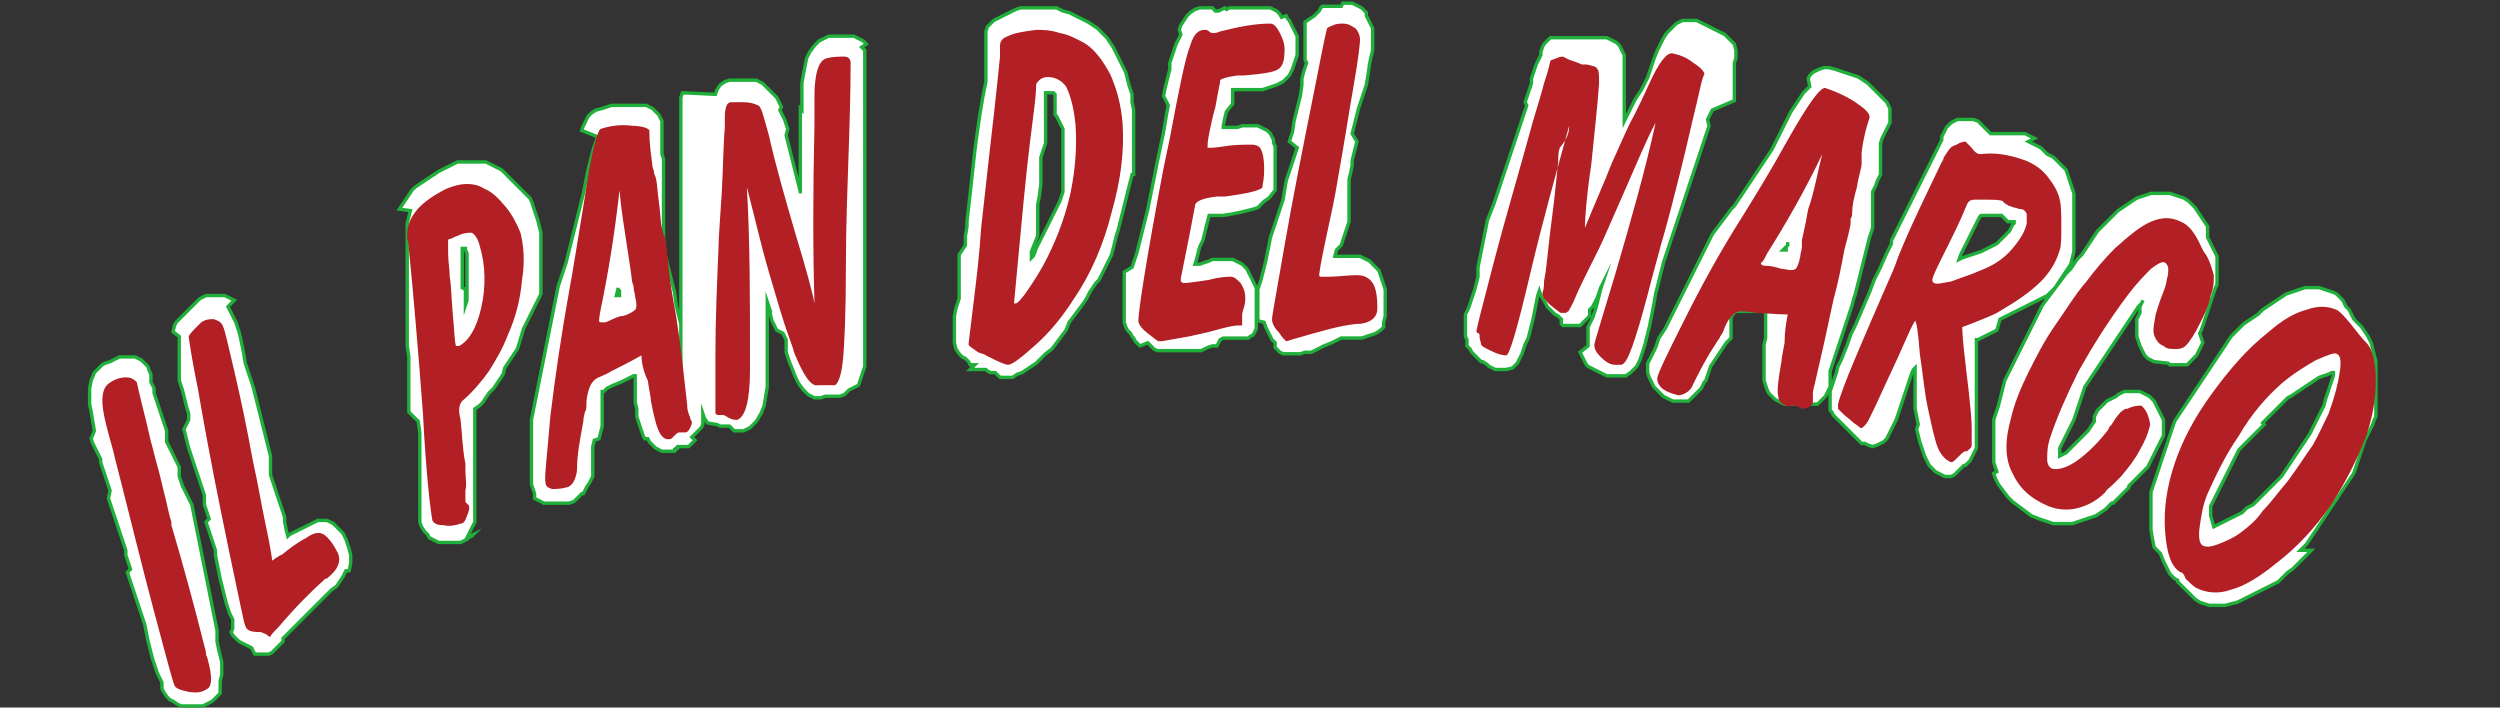 <?xml version="1.0" encoding="utf-8"?>
<!-- Generator: Adobe Illustrator 24.0.0, SVG Export Plug-In . SVG Version: 6.00 Build 0)  -->
<svg version="1.1" id="Livello_1" xmlns="http://www.w3.org/2000/svg" xmlns:xlink="http://www.w3.org/1999/xlink" x="0px" y="0px"
	 viewBox="0 0 159 45" style="enable-background:new 0 0 159 45;" xml:space="preserve">
<rect x="0" y="0" width="159" height="45" fill="#333333" stroke="none"/>
<style type="text/css">
	.st0{fill:#FFFFFF;stroke:#20AF3A;stroke-width:0.216;stroke-miterlimit:22.926;}
	.st1{fill-rule:evenodd;clip-rule:evenodd;fill:#B21F24;}
</style>
<g id="Il_pan_del_marco">
	<g>
		<path class="st0" d="M137,34.8l-0.1-0.5l-0.1-0.6l0-0.3l0-0.3l0-0.3l0-0.3l0-0.3l0-0.3l0-0.3l0-0.3l0.1-0.3l0.1-0.3l0.1-0.3
			l0.1-0.3l0.1-0.3l0.1-0.3l0.1-0.3l0.1-0.3l0.1-0.3l0.1-0.3l0.1-0.3l0.1-0.3l0.1-0.3l0.1-0.3l0.1-0.3l0.2-0.3l0.2-0.3l0.2-0.3
			l0.2-0.3l0.2-0.3l0.2-0.3l0.2-0.3l0.2-0.3l0.2-0.3l0.2-0.3l0.2-0.3l0.2-0.3l0.2-0.3l0.2-0.3l0.2-0.3l0.2-0.3l0.2-0.3l0.2-0.3
			l0.2-0.2l0.2-0.2l0.2-0.2l0.2-0.2l0.3-0.2l0.3-0.2l0.3-0.2l0.3-0.3l0.3-0.2l0.3-0.2l0.3-0.2l0.3-0.2l0.3-0.2l0.3-0.1l0.3-0.1
			l0.3-0.1l0.3-0.1l0.3,0l0.3,0l0.3,0l0.3,0.1l0.3,0.1l0.3,0.1l0.2,0.1l0.1,0.1l0.1,0.1l0.1,0.1l0.1,0.1l0.1,0.2l0.1,0.2l0.2,0.2
			l0.1,0.2l0.1,0.2l0.1,0.2l0.1,0.1l0.1,0.1l0.1,0.1l0.1,0.1l0.1,0.1l0.2,0.3l0.2,0.3l0.2,0.4l0.1,0.4l0.1,0.4l0.1,0.4l0,0.5l0,0.5
			l0,0.3l0,0.3l0,0.3l0,0.3l0,0.3l0,0.3l0,0.3l0,0.2l0,0.2l-0.1,0.2l-0.1,0.3l-0.1,0.2l-0.1,0.2l-0.1,0.2l-0.1,0.2l-0.1,0.2
			l-0.1,0.3l-0.1,0.3l-0.1,0.3l-0.1,0.3l-0.1,0.3l-0.1,0.3l-0.1,0.3l-0.2,0.3l-0.2,0.3l-0.2,0.3l-0.2,0.3l-0.2,0.3l-0.2,0.3
			l-0.2,0.3l-0.2,0.3l-0.2,0.3l-0.2,0.3l-0.2,0.3l-0.2,0.3l-0.2,0.3l-0.2,0.3l-0.2,0.3l-0.2,0.2l-0.2,0.2L147,35l-0.2,0.2l-0.2,0.2
			l-0.2,0.2l-0.2,0.2l-0.2,0.2l-0.2,0.2l-0.3,0.2l-0.2,0.2l-0.2,0.2l-0.2,0.2l-0.2,0.1l-0.2,0.1l-0.2,0.1l-0.2,0.1l-0.2,0.1
			l-0.2,0.1l-0.2,0.1l-0.2,0.1l-0.2,0.1l-0.2,0.1l-0.2,0.1l-0.2,0.1l-0.2,0.1l-0.4,0.1l-0.4,0.1l-0.4,0l-0.3,0l-0.3,0l-0.3-0.1
			l-0.3-0.1l-0.3-0.2l-0.1-0.1l-0.1-0.1l-0.1-0.1l-0.1-0.1l-0.1-0.1l-0.1-0.1l-0.1-0.1l-0.1-0.1l-0.1-0.1l-0.1-0.1l-0.1-0.1l0-0.1
			l0,0l-0.2-0.1l-0.3-0.3l-0.2-0.4l-0.2-0.4l-0.2-0.5L137,34.8z M140.8,33.5L140.8,33.5l0.2-0.1l0.2-0.1l0.2-0.1l0.2-0.1l0.2-0.1
			l0.2-0.1l0.2-0.1l0.2-0.1l0.2-0.1l0.1-0.1l0.1-0.1l0.1-0.1l0.2-0.1l0.2-0.1l0.2-0.2l0.2-0.2l0.2-0.2l0.2-0.2l0.2-0.2l0.2-0.2
			l0.2-0.2l0.2-0.2l0.2-0.2l0.2-0.3l0.2-0.3l0.2-0.3l0.2-0.3l0.2-0.3l0.2-0.3l0.2-0.3l0.2-0.3l0.2-0.3l0.1-0.2l0.1-0.2l0.1-0.2
			l0.1-0.2l0.1-0.2l0.1-0.2l0.1-0.2l0.1-0.2l0.1-0.2l0.1-0.4l0.1-0.3l0.1-0.3l0.1-0.3l0.1-0.3l0.1-0.3l0-0.2l-0.1,0l-0.2,0.1
			l-0.3,0.1l-0.3,0.1l-0.3,0.2l-0.3,0.2l-0.3,0.2l-0.3,0.2l-0.3,0.2l-0.3,0.2l-0.2,0.1l-0.2,0.2l-0.2,0.2l-0.2,0.2l-0.2,0.2
			l-0.2,0.2l-0.2,0.2l-0.2,0.2l-0.2,0.2L144,27l-0.2,0.2l-0.2,0.2l-0.2,0.2l-0.2,0.2l-0.2,0.2l-0.2,0.2l-0.2,0.2l-0.2,0.2l-0.1,0.2
			l-0.1,0.2l-0.1,0.2l-0.1,0.2l-0.1,0.2l-0.1,0.2l-0.1,0.2l-0.1,0.2l-0.1,0.2l-0.1,0.2l-0.1,0.2l-0.1,0.2l-0.1,0.2l-0.1,0.2
			l-0.1,0.2l-0.1,0.2l-0.1,0.2l-0.1,0.2l0,0.2l0,0.2l0,0.2L140.8,33.5z M140.1,21.8L140,22l-0.1,0.2l-0.1,0.2l-0.1,0.2l-0.2,0.2
			l-0.1,0.1l-0.1,0.1l-0.1,0.1l-0.1,0.1l-0.1,0l-0.1,0l-0.1,0l-0.1,0l-0.1,0l-0.1,0l-0.1,0l-0.1,0l-0.1,0l-0.1,0l-0.1,0l-0.1-0.1
			L137,23l-0.2-0.1l-0.2-0.1l-0.2-0.2l-0.1-0.2l-0.1-0.2l-0.1-0.2l-0.1-0.3l-0.1-0.3l0-0.3l0-0.2l0-0.2l0-0.2l0-0.2l0.1-0.2l0.1-0.2
			l0-0.1l0-0.1l0-0.2l0.1-0.2l0.1-0.2l0,0l-0.1,0.2l-0.2,0.2l-0.2,0.3l-0.2,0.3l-0.2,0.3l-0.2,0.3l-0.2,0.3l-0.2,0.3l-0.2,0.3
			l-0.2,0.3l-0.2,0.3l-0.2,0.3l-0.2,0.3l-0.2,0.3l-0.2,0.3l-0.2,0.3l-0.2,0.3l-0.2,0.3l-0.2,0.3l-0.1,0.3l-0.1,0.3l-0.1,0.3
			l-0.1,0.3l-0.1,0.3l-0.1,0.3l-0.1,0.3l-0.1,0.2l-0.1,0.2l-0.1,0.2l-0.1,0.2l-0.1,0.2l-0.1,0.2l-0.1,0.2l-0.1,0.2l-0.1,0.2l0,0.2
			l0,0.2l0,0.1l0,0l0.2-0.1l0.2-0.1l0.2-0.2l0.2-0.2l0.2-0.2l0.2-0.2l0.2-0.2l0.2-0.2l0.2-0.2l0.2-0.3l0.2-0.3l0,0l0,0l0,0l0-0.1
			l0-0.1l0-0.1l0,0l0.1-0.2l0.1-0.2l0.2-0.2l0.2-0.2l0.2-0.2l0.2-0.1l0.2-0.1l0.2-0.1l0.1-0.1l0.2-0.1l0.2-0.1l0.2,0l0.2,0l0.2,0
			l0.2,0l0.2,0l0.2,0.1l0.2,0.1l0.2,0.1l0.1,0.1l0.1,0.1l0.1,0.1l0.1,0.2l0.1,0.2l0.1,0.2l0.1,0.2l0.1,0.2l0.1,0.2l0,0.2l0,0.2
			l0,0.2l0,0.2l0,0.2l-0.1,0.2l-0.1,0.2l-0.1,0.2l-0.1,0.2l-0.1,0.2l-0.1,0.2l-0.1,0.2l-0.1,0.2l-0.1,0.2l-0.1,0.2l-0.2,0.2
			l-0.2,0.2l-0.2,0.2l-0.2,0.2l-0.2,0.2l-0.2,0.2l0,0.1l-0.1,0.1l-0.1,0.1l-0.1,0.1l-0.1,0.1l-0.1,0.1l-0.1,0.1l-0.1,0.1l-0.1,0.1
			l-0.1,0.1l-0.1,0.1l-0.1,0l0,0l0,0l0,0l-0.2,0.2l-0.2,0.2l-0.3,0.2l-0.3,0.2l-0.3,0.1l-0.3,0.1l-0.3,0.1l-0.3,0.1l-0.3,0.1l-0.3,0
			l-0.3,0l-0.3,0l-0.3,0l-0.3-0.1l-0.3-0.1l-0.3-0.1l-0.5-0.2l-0.4-0.3l-0.4-0.3l-0.4-0.3l-0.3-0.3l-0.3-0.4l-0.3-0.4l-0.2-0.4
			l-0.1-0.3L127,30l-0.1-0.3l-0.1-0.3l0-0.3l0-0.3l0-0.3l0-0.3l0-0.3l0-0.3l0-0.3l0-0.3l0-0.3l0.1-0.3l0.1-0.3l0.1-0.3l0.1-0.4
			l0.1-0.4l0.1-0.4l0.1-0.4l0.2-0.4l0.2-0.4l0.2-0.4l0.2-0.4l0.2-0.4l0.2-0.4l0.2-0.4l0.2-0.4l0.2-0.4l0.2-0.4l0.2-0.4l0.2-0.4
			l0.3-0.4l0.3-0.4l0.3-0.4l0.3-0.4l0.3-0.4l0.3-0.3l0.2-0.3l0.2-0.3l0.3-0.3l0.2-0.3l0.2-0.3l0.2-0.3l0.2-0.3l0.2-0.3l0.2-0.2
			l0.2-0.2l0.3-0.3l0.3-0.3l0.3-0.3l0.3-0.2l0.3-0.2l0.3-0.2l0.3-0.2l0.3-0.1l0.3-0.1l0.3-0.1l0.3,0l0.3,0l0.3,0l0.3,0l0.3,0.1
			l0.3,0.1l0.3,0.1l0.3,0.2l0.2,0.2l0.2,0.2l0.2,0.3l0.2,0.3l0.2,0.3l0.2,0.3l0,0.1l0,0.1l0,0.1l0,0.1l0,0.1l0,0.1l0,0.1l0,0
			l0.1,0.2l0.1,0.2l0.1,0.2l0.1,0.2l0.1,0.2l0.1,0.2l0,0.2l0,0.2l0,0.2l0,0.2l0,0.2l0,0.2l0,0.2l0,0.2l0,0.2l-0.1,0.2l-0.1,0.3
			l-0.1,0.3l-0.1,0.3l-0.1,0.3l-0.1,0.3l-0.1,0.3l-0.1,0.3l-0.1,0.3l-0.1,0.3l-0.1,0.2L140.1,21.8z M130.6,10l0.2,0.2l0.2,0.2
			l0.2,0.2l0.2,0.2l0.1,0.3l0.1,0.3l0.1,0.3l0.1,0.3l0.1,0.3l0,0.2l0,0.2l0,0.2l0,0.2l0,0.2l0,0.3l0,0.3l0,0.3v0.3l0,0.3l0,0.2
			l0,0.2l0,0.2l0,0.2l0,0.2l0,0.2l-0.1,0.4l-0.1,0.4l-0.2,0.3l-0.2,0.3l-0.2,0.3l-0.2,0.3l-0.2,0.3l-0.3,0.3l-0.1,0.1l-0.1,0.1
			l-0.2,0.1l-0.2,0.1l-0.2,0.1l-0.2,0.1l-0.2,0.1l-0.2,0.1l-0.2,0.1l-0.2,0.1l-0.2,0.1l-0.2,0.1l-0.2,0.1l-0.2,0.1l-0.2,0.1
			l-0.2,0.1l-0.2,0.1L127,21l-0.2,0.1l-0.2,0.1l-0.2,0.1l-0.2,0.1l-0.2,0.1l-0.2,0.1l-0.1,0l0,0.2l0,0.3l0,0.3l0,0.3l0,0.3l0,0.3
			l0,0.3l0,0.3l0,0.3l0,0.3l0,0.4l0,0.3l0,0.3l0,0.3l0,0.3l0,0.3l0,0.3l0,0.2l0,0.2l0,0.2l0,0.2l0,0.2l0,0.2l0,0.2l0,0.2l0,0.2
			l-0.1,0.2l-0.1,0.2l-0.1,0.2l-0.1,0.2l-0.1,0.1l-0.1,0.1l-0.1,0.1l-0.1,0l0,0l0,0l0,0l0,0l0,0l0,0l0,0l0,0l0,0l0,0l-0.1,0.1
			l-0.1,0.1l-0.1,0.1l-0.1,0.1l-0.1,0.1l-0.1,0.1l-0.2,0.1l-0.2,0l-0.2,0l-0.2-0.1l-0.2-0.1l-0.2-0.1l-0.2-0.2l-0.2-0.2l-0.1-0.2
			l-0.1-0.2l-0.1-0.2l-0.1-0.3l-0.1-0.3l-0.1-0.3l-0.1-0.4l-0.1-0.4L122,27l-0.1-0.5l-0.1-0.5l0-0.2l0-0.2l0-0.2l0-0.2l0-0.2l0-0.2
			l0-0.2l0-0.2l0-0.2l0-0.2l0-0.2l0-0.2l0-0.2l-0.1,0.1l-0.1,0.2l-0.1,0.3l-0.1,0.3l-0.1,0.3l-0.1,0.3l-0.1,0.3l-0.1,0.3l-0.1,0.3
			l-0.1,0.3l-0.1,0.3l-0.1,0.3l-0.1,0.2l-0.1,0.2l-0.1,0.2l-0.1,0.2l-0.1,0.2l-0.1,0.2l-0.1,0.1l-0.1,0.1l-0.2,0.1l-0.2,0.1
			l-0.3,0.1l-0.3-0.1l-0.2-0.1l-0.1,0l0,0l0,0l-0.1,0l-0.1-0.1l-0.1-0.1l-0.1-0.1l-0.1-0.1l-0.1-0.1l-0.1-0.1l-0.1-0.1l-0.1-0.1
			l-0.1-0.1l-0.1-0.1l-0.1-0.1l0,0l-0.1-0.1l-0.1-0.1l-0.1-0.1l-0.1-0.1l-0.1-0.1l-0.1-0.1l-0.1-0.1l-0.1-0.2l-0.1-0.1l0-0.2l0-0.2
			l0-0.2l0-0.2l0-0.2l0-0.2l0.1-0.3l0.1-0.3l0.1-0.3l0.1-0.3l0.1-0.4l0.2-0.4l0.2-0.5l0.2-0.5l0.2-0.6l0.3-0.6l0.3-0.7l0.3-0.7
			l0.3-0.7l0.3-0.8l0.4-0.8l0.4-0.9l0.3-0.6l0,0l0,0l0,0l0,0l0-0.1l0-0.1l0.2-0.4l0.2-0.4l0.2-0.4l0.2-0.4l0.2-0.4l0.2-0.4l0.2-0.4
			l0.2-0.4l0.2-0.4l0.2-0.4l0.2-0.4l0.2-0.4l0.2-0.4l0.2-0.4l0.2-0.4l0.2-0.4l0-0.1l0,0l0,0l0,0l0,0l0,0l0,0l0-0.1l0.1-0.2l0.1-0.2
			l0.1-0.2l0.1-0.1l0.1-0.1l0.1-0.1l0.2-0.1l0.2-0.1l0.1,0l0,0l0,0l0,0l0,0l0,0l0,0l0.1,0l0.1,0l0.1,0l0,0l0,0l0.1,0l0.1,0l0.1,0
			h0.3l0.3,0.1l0.1,0.1l0.1,0.1l0.1,0.1l0.1,0.1l0.1,0.1l0.1,0.1l0.1,0.1l0.1,0.1l0,0l0.2,0l0.2,0l0.2,0l0.2,0l0.2,0l0.2,0l0.2,0
			l0.2,0l0.2,0l0.2,0l0.2,0l0.2,0.1l0.2,0.1l0.2,0.1L129,9l0.2,0.1l0.2,0.1l0.2,0.1l0.2,0.1l0.2,0.2l0.2,0.2L130.6,10z M127.4,13.8
			L127.4,13.8L127.4,13.8l-0.1-0.1l0,0l0,0l0,0l0,0l0,0l-0.1,0l-0.1,0l-0.1,0l-0.1,0l-0.1,0l-0.2,0l-0.2,0l-0.1,0l-0.1,0l-0.1,0
			l-0.1,0l0,0l0,0l0,0l0,0l0,0l0,0l0,0l0,0l-0.1,0.1l-0.2,0.4l-0.2,0.4l-0.2,0.4l-0.2,0.4l-0.2,0.4l-0.2,0.4l-0.1,0.3l0,0l0.2-0.1
			l0.3-0.1l0.3-0.1l0.3-0.1l0.3-0.1l0.2-0.1l0.2-0.1l0.2-0.1l0.2-0.1l0.2-0.1l0.2-0.2l0.2-0.2l0.2-0.2l0.2-0.2l0.1-0.2l0.1-0.2
			l0.1-0.1l0-0.1l-0.1,0l-0.1,0l-0.1,0l-0.1,0l0,0l0,0l0,0l0,0l0,0l0,0L127.4,13.8L127.4,13.8L127.4,13.8z M113.7,15.6L113.7,15.6
			l0-0.2L113.7,15.6l-0.3,0.3l0.1,0l0.1,0l0,0l0-0.1l0-0.1L113.7,15.6L113.7,15.6z M104.8,23.1l0.1-0.2l0.1-0.2l0.1-0.2l0.1-0.2
			l0.1-0.2l0.1-0.3l0.1-0.3l0.2-0.3l0.2-0.3l0.2-0.4l0.2-0.4l0.2-0.4l0.2-0.4l0.2-0.4l0.2-0.4l0.2-0.4l0.2-0.4l0.2-0.4l0.2-0.4
			l0.2-0.4l0.2-0.4l0.2-0.4l0.2-0.4l0.2-0.4l0.3-0.4l0.3-0.4l0.3-0.4l0.3-0.4l0.2-0.2l0.2-0.3l0.2-0.3l0.2-0.3l0.2-0.3l0.2-0.3
			l0.2-0.3l0.4-0.6l0.2-0.3l0.2-0.3l0.2-0.3l0.2-0.3l0.2-0.4l0.2-0.4l0.2-0.4l0.2-0.4l0.2-0.4l0.2-0.4l0.2-0.3l0.2-0.3l0.2-0.3
			l0.2-0.3l0.2-0.2l0.2-0.2L115,5l0.1-0.2l0.2-0.2l0.2-0.1l0.2-0.1l0.3-0.1l0.3,0l0.4,0.1l0.3,0.1l0.3,0.1l0.3,0.1l0.3,0.1l0.3,0.1
			l0.3,0.2l0.3,0.2l0.2,0.2l0.2,0.2l0.2,0.2l0.2,0.2l0.2,0.2l0.2,0.2l0.2,0.4l0,0.5l0,0.2l0,0.1l0,0.1l0,0l0,0l0,0l0,0l0,0l-0.1,0.2
			l-0.1,0.2l-0.1,0.2l-0.1,0.2l-0.1,0.2l-0.1,0.3l0,0.3l0,0.3l0,0.1l0,0l0,0l0,0l0,0l0,0.1l0,0l0,0l0,0.1l0,0.1l0,0l0,0l0,0l0,0.1
			l0,0l0,0.1l0,0.2l0,0.2l0,0.2l0,0.2l-0.1,0.2l-0.1,0.2l-0.1,0.3l-0.1,0.2l-0.1,0.2l0,0.2l0,0.2l0,0.2l0,0.2l0,0.2l0,0.1l0,0l0,0
			l0,0l0,0l0,0.1l0,0.1l0,0l0,0.1l0,0l0,0l0,0l0,0l0,0l0,0.1l0,0.1l0,0.1l0,0.1l0,0.1l0,0.2l0,0.2l-0.1,0.3l-0.1,0.3l-0.1,0.4
			l-0.1,0.4l-0.1,0.4l-0.2,0.8l-0.2,0.8l-0.1,0.4l-0.1,0.4l-0.1,0.3l-0.1,0.4l-0.1,0.3l-0.1,0.3l-0.1,0.3l-0.1,0.3l-0.1,0.3
			l-0.1,0.3l-0.1,0.3l-0.1,0.3l-0.1,0.3l-0.1,0.3l-0.1,0.3l-0.1,0.3l-0.1,0.3l-0.1,0.3l0,0.1l0,0.1l0,0.2l0,0.1l0,0l0,0v0l0,0v0l0,0
			l0,0l0,0.1l0,0v0.1l0,0.1l0,0.1l0,0.1l-0.1,0.2l-0.1,0.2l-0.1,0.2l-0.1,0.1l-0.1,0.1l-0.1,0.1l-0.1,0.1l-0.1,0.1l-0.1,0l-0.1,0
			l-0.1,0l-0.1,0l-0.1,0l-0.1,0h-0.1l-0.1,0l-0.1,0l-0.1,0l-0.1,0l-0.1,0l-0.1,0l-0.1,0l0,0l0,0l-0.1,0l-0.1,0l-0.1,0l-0.1,0l-0.1,0
			l-0.1,0l-0.1,0l-0.2-0.1l-0.2-0.1l-0.2-0.1l-0.2-0.2l-0.2-0.2l-0.1-0.2l-0.1-0.3l-0.1-0.3l0-0.3l0-0.3l0-0.3l0-0.3l0-0.3l0-0.4
			l0-0.4l0.1-0.4l0-0.1l0-0.1l0-0.1l0-0.2l0-0.2l0-0.2l0-0.2l0-0.2l0-0.2l0-0.2l-0.1,0l-0.3,0l-0.2,0l-0.2,0l-0.2,0l-0.2,0l-0.2,0
			l-0.2,0l-0.1,0l-0.1,0l-0.1,0l0,0l0,0l-0.1,0.1l-0.1,0.1l-0.1,0.2l0,0.1l0,0.1l0,0.1l0,0.1l0,0.1l0,0.1l0,0.1l0,0.1l0,0.1l0,0.1
			l0,0.1l0,0.1l0,0.1l-0.1,0.1l-0.1,0.1l-0.1,0.1l-0.2,0.3l-0.2,0.3l-0.2,0.3l-0.2,0.3l-0.2,0.3l-0.1,0.3l-0.1,0.3l-0.1,0.3
			l-0.1,0.1l-0.1,0.2l-0.1,0.2l-0.1,0.1l-0.1,0.1l-0.1,0.1l-0.1,0.1l-0.1,0.1l-0.1,0.1l-0.1,0.1l-0.1,0.1l-0.2,0l-0.1,0l-0.2,0
			l-0.2,0l-0.1,0l-0.2,0l-0.2-0.1l-0.2-0.1l-0.2-0.1l-0.1-0.1l-0.1-0.1l-0.1-0.1l-0.1-0.1l-0.1-0.1l-0.1-0.1l-0.1-0.2l-0.1-0.2
			l-0.1-0.2l-0.1-0.3l0-0.3l0-0.3l0.1-0.2l0.1-0.2l0.1-0.2L104.8,23.1z M99.3,20.3l-0.1-0.1l-0.1-0.1L98.9,20l-0.1-0.1l-0.1-0.1
			l-0.1-0.1l-0.1-0.1l-0.1-0.1l-0.1-0.2l-0.1-0.2L98,18.8l-0.1-0.3l-0.1,0.3l-0.1,0.5l-0.1,0.5l-0.1,0.5l-0.1,0.4l-0.1,0.4l-0.1,0.4
			L97,21.9l-0.1,0.3l-0.1,0.3l-0.1,0.2l-0.1,0.2l-0.1,0.2l-0.3,0.3l-0.4,0.1l-0.3,0l-0.1,0l-0.1,0l-0.1,0l-0.1,0l-0.2-0.1l-0.2-0.1
			l-0.1-0.1L94.3,23L94.2,23l-0.1-0.1l-0.1-0.1l-0.1-0.1l-0.1-0.1l-0.2-0.2l-0.1-0.2L93.3,22l0-0.1l0-0.1l0-0.1l0-0.1l0,0l0,0
			l-0.1-0.2l0-0.2l0-0.2l0-0.2l0-0.2l0-0.1l0-0.1l0-0.2l0-0.2l0.1-0.2l0.1-0.2l0.1-0.3l0.1-0.3l0.1-0.3l0.1-0.3l0.1-0.4l0.1-0.4
			L94,17l0.1-0.5l0.1-0.5l0.1-0.5l0.1-0.5l0.1-0.5l0.1-0.5l0.2-0.5l0.2-0.5l0.2-0.6l0.2-0.6l0.2-0.6l0.2-0.6l0.2-0.6l0.2-0.6
			l0.2-0.6l0.2-0.6l0.2-0.6l0.2-0.6l0.1-0.3L97,6.5l0.1-0.3l0.1-0.3l0.1-0.3l0.1-0.3L97.4,5l0.1-0.3l0.1-0.3l0.1-0.3l0.1-0.2
			l0.1-0.2l0.1-0.2l0-0.1l0-0.1L98.1,3l0.1-0.2l0.1-0.1l0.1-0.1l0.1-0.1l0.1-0.1l0.1,0l0.1,0l0.1,0l0.1,0l0.1,0l0.1,0l0.1,0l0.1,0
			l0.1,0l0.1,0h0.2l0.1,0l0,0l0,0l0.1,0l0.1,0l0.1,0l0.1,0l0.1,0l0.1,0l0.1,0l0.1,0l0.1,0l0.1,0l0.1,0l0.1,0l0.1,0l0.3,0l0.2,0
			l0.2,0l0.1,0l0.2,0l0.2,0.1l0.2,0.1l0.2,0.1l0.2,0.2l0.1,0.2l0.1,0.2l0.1,0.2l0,0.2l0,0.2l0,0.2l0,0.2l0,0.2l0,0.3l0,0.3l0,0.3
			l0,0.3l0,0.3l0,0.3l0,0.3l0,0.3l0,0.3l0,0.3l0,0.2l0.1-0.2l0.2-0.4l0.2-0.4l0.2-0.4l0.2-0.3l0.2-0.3l0.1-0.2l0.1-0.2l0.1-0.2
			l0.1-0.2l0.1-0.3l0.1-0.3l0.1-0.3l0.1-0.3l0.2-0.5l0.2-0.4l0.2-0.4l0.2-0.3l0.3-0.3l0.3-0.3l0.4-0.2l0.4,0l0.3,0l0.2,0l0.2,0.1
			l0.2,0.1l0.2,0.1l0.2,0.1l0.2,0.1l0.2,0.1l0.2,0.1l0.2,0.1l0.2,0.1l0.2,0.2l0.2,0.2l0.2,0.2l0.1,0.4l0,0.5l-0.1,0.3l0,0.1l0,0.1
			l0,0.1l0,0.1l0,0.1l0,0.1l0,0.1l0,0.1l0,0.2l0,0.2l0,0.2l0,0.2l0,0.2l0,0.2l0,0.2l0,0.2L108.9,7l-0.1,0.2l-0.1,0.2l-0.1,0.2
			L108.7,8l-0.1,0.3l-0.1,0.3l-0.1,0.3l-0.1,0.3l-0.1,0.3l-0.1,0.3l-0.1,0.3l-0.1,0.3l-0.1,0.3l-0.1,0.3l-0.1,0.3l-0.1,0.3l-0.1,0.3
			l-0.1,0.3l-0.1,0.3l-0.1,0.3l-0.1,0.3l-0.1,0.3l-0.1,0.3l-0.1,0.3l-0.1,0.3l-0.1,0.3l-0.1,0.3l-0.1,0.3l-0.1,0.3l-0.1,0.3
			l-0.1,0.3l-0.1,0.3l-0.1,0.3l-0.1,0.4l-0.1,0.4l-0.1,0.4l-0.1,0.4l-0.1,0.4l-0.1,0.6l-0.1,0.5l-0.1,0.5l-0.1,0.5l-0.1,0.4
			l-0.1,0.4l-0.1,0.4l-0.1,0.3l-0.1,0.3l-0.1,0.3l-0.1,0.2l-0.1,0.2l-0.2,0.2l-0.2,0.2l-0.3,0.2l-0.3,0l-0.2,0l-0.3,0l-0.2,0l-0.2,0
			l-0.2-0.1l-0.2-0.1l-0.2-0.1l-0.2-0.1l-0.2-0.1l-0.2-0.1l-0.1-0.1l-0.1-0.2l-0.1-0.2l-0.1-0.2l-0.1-0.2L101,22l0-0.3l0-0.4l0-0.2
			l0-0.1l0-0.1l0-0.1l0.1-0.2l0.1-0.2l0.1-0.2l0.1-0.3l0.1-0.3l0.1-0.4l0.1-0.4l0.1-0.4l0.1-0.3l-0.1,0.2l-0.1,0.3l-0.1,0.3
			l-0.1,0.2l-0.1,0.2l-0.1,0.2l-0.1,0.1l-0.1,0.1l0,0.1l0,0.1l0,0.1l0,0.1l-0.1,0.1l-0.1,0.1l-0.1,0.1l-0.1,0.1l-0.1,0.1l-0.1,0.1
			l-0.1,0l-0.1,0l-0.1,0l-0.1,0l-0.1,0l-0.1,0l-0.1,0h-0.1l-0.1,0l-0.1,0l-0.1,0l-0.1-0.1L99.3,20.3z M85.4,0.2l0.2,0l0.2,0l0.2,0
			l0.2,0.1l0.2,0.1l0.2,0.1l0.1,0.1l0.1,0.1l0.1,0.1L86.9,1L87,1.2l0.1,0.2l0.1,0.2l0.1,0.2l0,0.2l0,0.2l0,0.2l0,0.2l0,0.3l0,0.3
			l-0.1,0.4l-0.1,0.5L87,4.8l-0.1,0.6l-0.1,0.3l-0.1,0.3l-0.1,0.3l-0.1,0.3l-0.1,0.3l-0.1,0.4l-0.1,0.4l-0.1,0.4l-0.1,0.4L86.3,9
			l-0.1,0.4l-0.1,0.4l-0.1,0.4L86,10.5L85.9,11l-0.1,0.4l0,0.2l0,0.2l0,0.2l0,0.2l0,0.2l0,0.2l0,0.3l0,0.3l0,0.3l0,0.3l0,0.3
			l-0.1,0.3l-0.1,0.3l-0.1,0.3l-0.1,0.3l-0.1,0.3L85,15.9l-0.1,0.4l0.2,0l0.2,0l0.2,0l0.2,0l0.2,0l0.2,0l0.2,0l0.2,0l0.2,0.1
			l0.2,0.1l0.2,0.1l0.2,0.2l0.2,0.2l0.2,0.2l0.1,0.3l0.1,0.3l0.1,0.3l0.1,0.3l0,0.3l0,0.3l0,0.3l0,0.4l0,0.4l-0.1,0.4L88,20.8
			L87.8,21l-0.3,0.2l-0.3,0.1l-0.3,0.1l-0.3,0.1l-0.1,0l0,0l0,0l0,0l0,0l0,0l0,0l-0.2,0l-0.2,0l-0.2,0l-0.2,0l-0.2,0l-0.2,0
			l-0.2,0.1l-0.2,0.1l-0.2,0.1L84.2,22l-0.2,0.1l-0.2,0.1l-0.2,0.1l-0.2,0.1L83,22.4l-0.3,0.1l-0.1,0l-0.1,0l-0.1,0l-0.1,0l-0.1,0
			l-0.1,0l-0.1,0l-0.2,0l-0.2,0l-0.2-0.1l-0.1-0.1l-0.1-0.1l-0.1-0.1l0-0.1l0-0.1l0-0.1l0,0l0,0l0,0l0,0l0,0l0,0l0,0l0,0l0,0
			l-0.2-0.2l-0.1-0.2l-0.1-0.2l-0.1-0.2l-0.1-0.2l-0.1-0.3L80,20.4l0-0.3l0-0.2l0-0.1l0-0.2l0-0.2l0-0.2l0-0.2l0-0.3l0-0.3l0.1-0.3
			l0.1-0.3l0.1-0.4l0.1-0.4l0.1-0.4l0.1-0.5l0.1-0.5l0.1-0.5l0.1-0.3l0.1-0.3l0.1-0.3l0.1-0.3l0.1-0.3l0.1-0.3l0.1-0.3l0.1-0.3
			l0.2-1.2l0.1-0.3l0.1-0.3l0.1-0.3l0.1-0.3l0.1-0.3l0.1-0.3l0.1-0.3L82,9l0.1-0.3l0.1-0.3l0.1-0.7l0.1-0.4l0.1-0.4l0.1-0.4l0.1-0.4
			l0.1-0.7L82.8,5l0.1-0.4l0.1-0.3l0.1-0.3L83,3.8L83,3.6l0-0.2l0-0.2l0-0.2l0-0.2l0-0.2l0-0.2l0-0.2l0-0.2l0-0.2l0-0.2l0-0.2
			L83.6,1l0.3-0.3L84,0.5l0.1-0.1l0.1,0l0.1,0l0.1,0l0.1,0l0.1,0l0.1,0l0.1,0l0.1,0l0.1,0l0.1,0l0.1,0l0.1,0L85.4,0.2z M76.3,15.7
			l-0.1,0.4l-0.1,0.4l-0.1,0.3l0.1,0l0.2,0l0.3-0.1l0.3-0.1l0.2-0.1l0.2,0l0.2,0l0.2,0l0.2,0l0.1,0l0.2,0l0.2,0l0.2,0.1l0.2,0.1
			l0.2,0.1l0.1,0.1l0.1,0.1l0.1,0.1l0.1,0.2l0.1,0.2l0.1,0.2l0.1,0.2l0.1,0.2l0.1,0.2l0,0.2l0,0.2l0,0.2l0,0.1l0,0.1l0,0.1l0,0.1
			l0,0.1l0,0.1l0,0.1l0,0.1l0,0.1v0l0,0.1l0,0.1l0,0.1l0,0.1l0,0.1l0,0.1l0,0.1l0,0.1l0,0.1l0,0.2l-0.1,0.2l-0.1,0.2l-0.2,0.1
			l-0.1,0.1l-0.1,0l-0.1,0l-0.1,0l-0.1,0l-0.1,0l-0.1,0l-0.1,0h-0.1l-0.1,0l-0.1,0l-0.1,0l-0.1,0l-0.2,0l-0.2,0l-0.2,0.1L77.4,22
			L77.1,22l-0.3,0.1l-0.2,0.1l-0.2,0.1l-0.2,0l-0.2,0l-0.2,0l-0.2,0l-0.2,0l-0.2,0l-0.2,0l-0.2,0l-0.2,0l-0.2,0l-0.2,0l-0.2,0l0,0
			l0,0l0,0l0,0l0,0l0,0l-0.1,0h-0.1l-0.2,0l-0.2-0.1l-0.1-0.1l-0.1-0.1l-0.1-0.1l-0.1-0.1L72.5,22l-0.1-0.1l-0.2-0.2l-0.1-0.2
			L72,21.4l-0.1-0.2L71.7,21l-0.1-0.2l-0.1-0.3l0-0.3l0-0.2l0-0.1l0-0.1l0-0.1l0-0.1l0-0.2l0-0.2l0-0.2l0-0.2l0-0.2l0-0.2l0-0.2
			l0-0.3l0-0.3l0-0.3L72,17l0.1-0.3l0.1-0.3l0.1-0.3l0.1-0.4l0.1-0.4l0.1-0.4l0.1-0.4l0.1-0.4l0.1-0.4l0.1-0.4l0.1-0.5l0.1-0.5
			l0.1-0.5l0.1-0.5l0.1-0.5l0.1-0.5l0.4-1.9l0.1-0.6l0.1-0.6l0.1-0.5L74,6.1l0.1-0.5l0.1-0.4l0.1-0.4l0.1-0.4L74.4,4l0.1-0.3
			l0.1-0.3l0.1-0.3l0.1-0.3l0.1-0.2l0.1-0.2l0.1-0.2L75,1.9l0.1-0.3l0.2-0.3l0.2-0.3l0.2-0.2l0.3-0.2l0.3-0.1l0.3,0l0.2,0l0.1,0
			l0.1,0l0.1,0l0.1,0.1l0.1,0.1l0,0l0.1,0l0.1,0l0.2-0.1l0.2-0.1L78,0.6l0.2-0.1l0.2,0l0.2,0l0.2,0l0.2,0l0.2,0l0.2,0l0.2,0l0.2,0
			l0.2,0l0.2,0l0.2,0l0.2,0l0.2,0l0.2,0.1l0.2,0.1l0.2,0.2l0.1,0.2L81.8,1l0.1,0.2L82,1.3l0.1,0.2l0.1,0.2l0.1,0.2l0.1,0.2l0.1,0.2
			l0,0.2l0,0.2l0,0.2l0,0.3l0,0.3l-0.1,0.3l-0.1,0.3l-0.1,0.3L82,4.8l-0.2,0.2l-0.2,0.2l-0.2,0.1l-0.2,0.1l-0.3,0.1l-0.3,0.1
			l-0.3,0.1l-0.4,0l-0.4,0l-0.4,0l0,0l0,0l0,0l0,0l0,0l-0.1,0l-0.1,0l-0.1,0l-0.2,0l-0.2,0l0,0.1l0,0.2l0,0.2l0,0.2l0,0.2L78,7.1
			l-0.1,0.4L77.8,8l0,0.1l0.1,0l0.2,0l0.2,0l0.2,0l0.2,0L79,8l0.2,0l0.2,0l0.2,0l0.2,0L80,8l0.2,0.1l0.2,0.1l0.2,0.1l0.2,0.2
			l0.1,0.2l0.1,0.2L81,9.1l0.1,0.2l0,0.2l0,0.2l0,0.2l0,0.2l0,0.3l0,0.1l0,0.1l0,0.1l0,0.2l0,0.2l0,0.2l0,0.2l0,0.2v0l0,0l0,0l0,0
			l0,0l0,0.4l-0.4,0.5l-0.3,0.2L80,13.2l-0.3,0.1l-0.4,0.1l-0.4,0.1l-0.5,0.1l-0.6,0.1l0,0l0,0l0,0l0,0l0,0l0,0l-0.1,0l-0.1,0h0l0,0
			l0,0l0,0l0,0l0,0l0,0l-0.3,0l-0.2,0l-0.2,0l0,0l0,0l-0.1,0.4l-0.1,0.4l-0.1,0.4l-0.1,0.4L76.3,15.7z M61.4,15.6l0-0.3l0-0.3
			l0.1-0.6l0-0.3l0.5-4.5l0.1-0.8l0.1-0.7l0.1-0.7l0.1-0.6l0.1-0.6l0.1-0.5l0.1-0.5l0-0.4l0-0.4l0-0.3l0-0.3l0-0.2l0-0.2l0-0.1
			l0-0.1l0,0l0,0l0-0.1l0-0.1l0-0.1l0,0l0,0l0,0l0,0l0,0l0-0.1l0-0.3L62.7,2l0.1-0.3L63,1.5l0.2-0.2l0.2-0.1l0.2-0.1L63.8,1L64,0.9
			l0.2-0.1l0.2-0.1l0.2-0.1l0.3-0.1l0.3,0l0.3,0l0.3,0l0.2,0l0.2,0l0.2,0l0.2,0l0.2,0l0.2,0l0.2,0l0.2,0.1l0.2,0.1L68,0.8l0.2,0.1
			L68.4,1l0.2,0.1l0.2,0.1l0.2,0.1l0.2,0.1l0.3,0.2l0.3,0.2l0.3,0.3l0.3,0.3l0.2,0.3l0.2,0.3l0.2,0.4l0.2,0.4l0.2,0.4l0.2,0.4
			l0.1,0.4l0.1,0.4L72,6L72,6.5l0.1,0.5l0,0.5l0,0.4l0,0.4l0,0.4l0,0.4l0,0.4l0,0.4l0,0.4l0,0.4l0,0.4L72,11.1l-0.1,0.4l-0.1,0.4
			l-0.1,0.4l-0.1,0.4l-0.1,0.4l-0.1,0.4l-0.1,0.4l-0.1,0.4l-0.1,0.4L71,15l-0.1,0.4l-0.1,0.4l-0.1,0.4l-0.2,0.4l-0.2,0.4l-0.2,0.4
			l-0.2,0.4L69.7,18l-0.2,0.3l-0.2,0.3L69.1,19l-0.2,0.3l-0.3,0.4l-0.3,0.4l-0.3,0.4L67.8,21l-0.3,0.4l-0.3,0.4l-0.3,0.4l-0.4,0.3
			l-0.3,0.3l-0.3,0.3l-0.3,0.2l-0.3,0.2l-0.3,0.2l-0.3,0.1L64.4,24L64.1,24l-0.2,0l-0.2,0l-0.1,0l-0.1-0.1l-0.1-0.1l-0.1-0.1
			L63,23.7l-0.2-0.1l-0.1-0.1l-0.1,0l-0.1,0l-0.1,0l-0.1,0l-0.1,0l-0.1,0l-0.1,0l-0.1,0l0,0l-0.1,0l-0.1,0L62,23.2l-0.1,0l-0.1,0
			l-0.1,0L61.6,23l-0.1-0.1l-0.1-0.1l-0.2-0.1L61,22.5l-0.2-0.3l-0.1-0.4l0-0.3l0-0.1l0-0.2l0-0.3l0-0.4l0-0.4l0.1-0.5L61,19l0-0.3
			l0-0.3l0-0.3l0-0.3l0-0.3l0-0.3l0-0.3l0-0.3l0-0.4L61.4,15.6z M66.5,7.9l0,0.3l0,0.3l0,0.3l0,0.3L66.2,10l0,0.5l0,0.4l0,0.4l0,0.4
			l-0.1,0.8l-0.1,0.5l0,0.4l0,0.4l0,0.4l0,0.4l0,0.4L65.6,16l0,0.4l0.1-0.1l0.1-0.2l0.1-0.3l0.1-0.2l0.1-0.2l0.1-0.2l0.1-0.2
			l0.1-0.2l0.1-0.2l0.1-0.2l0.1-0.2l0.1-0.2l0.1-0.2l0.1-0.2l0.1-0.2l0.1-0.2l0.1-0.2l0.1-0.2l0.1-0.3l0.1-0.3l0-0.3l0-0.2l0-0.2
			l0-0.2l0-0.2l0-0.2l0-0.2l0-0.2l0-0.2l0-0.2l0-0.2l0-0.2l0-0.2l0-0.2l0-0.2l0-0.3l0-0.3l0-0.3l-0.1-0.2l-0.1-0.2l-0.1-0.2
			l-0.1-0.2l-0.1-0.1L67.1,6L67.1,6L67,5.9l-0.1,0l-0.1,0l-0.1,0l-0.1,0l-0.1,0l0,0.1l0,0.2l0,0.2l0,0.3l0,0.3l0,0.3l0,0.3L66.5,7.9
			z M39.3,18.4l-0.1,0.4l0.1,0l0.1,0l0,0l0-0.1l0-0.1l0-0.1L39.3,18.4L39.3,18.4l0-0.1L39.3,18.4z M33.8,29.7l0-0.2l0-0.3l0-0.3
			l0-0.3l0-0.3l0-0.4l0-0.4l0-0.4l0-0.4l0.1-0.5l0.1-0.5l0.1-0.5l0.1-0.5l0.1-0.5l0.1-0.5l0.1-0.5l0.1-0.5l0.1-0.5l0.1-0.5l0.1-0.5
			l0.1-0.5l0.1-0.5l0.1-0.5l0.1-0.5l0.1-0.5l0.1-0.5l0.1-0.3l0.1-0.3l0.1-0.3l0.1-0.3l0.1-0.3l0.1-0.4l0.1-0.4l0.1-0.4l0.1-0.4
			l0.1-0.4l0.1-0.4l0.1-0.4l0.1-0.4l0.1-0.4l0.1-0.4l0.1-0.4l0.1-0.5l0.1-0.5l0.1-0.5l0.1-0.4l0.1-0.4l0.1-0.4l0.1-0.3l0.1-0.3
			l0.1-0.3L37,8.3L37.1,8l0.1-0.2l0.1-0.2l0.1-0.2l0.2-0.2l0.3-0.2l0.4-0.1l0.3-0.1l0.3-0.1l0.3,0l0.3,0l0.3,0l0.3,0l0.3,0l0.3,0
			l0.2,0l0.2,0l0.2,0.1l0.2,0.1L41.6,7l0.3,0.3l0.2,0.4l0,0.2l0,0l0,0.1l0,0l0,0l0,0l0,0l0,0.1l0,0.2l0,0.2l0,0.2l0,0.2l0,0.3l0,0.3
			l0,0.3l0.1,0.3l0,0l0,0l0,0l0,0l0,0.1l0,0.1l0,0.1l0,0.1l0,0.1l0,0l0,0l0,0l0,0l0,0l0,0.1l0,0.2l0,0.2l0,0.2l0,0.2l0,0.2l0,0.2
			l0,0.3l0,0.3l0,0.2l0,0.2l0,0.2l0,0.2l0,0.2l0,0.2l0,0.1l0,0l0,0l0,0.1l0,0.1l0,0.1l0,0.1l0,0.1l0,0l0,0l0,0.1l0,0.1l0,0.1l0,0.1
			l0,0.1l0,0.2l0,0.2l0,0l0.1,1l0.1,0.4l0.1,0.4l0.1,0.4l0.1,0.4l0.1,0.4l0.1,0.4l0.1,0.8l0.1,0.4l0.1,0.4l0.1,0.4l0,0.4l0,0.4
			l0,0.4l0,0.4l0,0.4l0,0.4l0,0.3l0,0.3l0,0.3l0,0.3l0,0.3l0,0.3l0,0.3l0,0.1l0,0.1l0,0.1l0,0.1l0,0.1l0,0l0,0l0,0l0,0l0,0l0,0l0,0
			l0,0l0,0l0,0l0,0l0,0.1l0-0.2l0-0.1l0-0.1l0-0.1l0-0.2l0-0.2l0-0.2l0-0.2l0-0.2l0-0.3l0-0.3l0-0.3l0-0.3l0-0.4l0-0.4l0-0.4l0-0.4
			l0-0.4l0-0.4l0-0.4l0-0.4l0-0.4l0-0.4l0-0.4l0-0.4l0-0.4l0-0.4l0-0.4l0-0.5l0-0.5l0-0.5l0-0.5l0-0.1l0-0.1l0-0.1l0-0.2l0-0.2
			l0-0.2l0-0.2l0-0.2l0-0.2l0-0.2l0-0.2l0-0.3l0-0.3l0-0.3l0-0.3l0-0.3l0-0.3l0-0.3l0-0.3l0-0.3l0-0.3l0-0.3l0-0.3l0-0.3l0-0.3
			l0-0.3l0-0.2l0-0.2l0-0.2l0-0.2l0-0.2l0-0.2l0-0.1l0,0l0-0.1l0-0.1l0-0.1l0-0.1l0-0.1l0-0.3l0-0.3l0.1-0.3L45.5,6l0.1-0.3l0.2-0.3
			l0.3-0.2l0.3-0.1l0.2,0l0.1,0l0.1,0l0.1,0l0.1,0l0.1,0l0.1,0l0.1,0l0.2,0l0.1,0l0.1,0l0.1,0l0.1,0l0.1,0l0.1,0l0.2,0.1l0.2,0.1
			l0.1,0.1l0.1,0.1L49,5.8l0.1,0.1L49.2,6l0.1,0.1l0.1,0.1l0.1,0.2l0.1,0.2l0.1,0.2L49.6,7l0.1,0.2l0.1,0.2l0.1,0.2l0.1,0.3l0.1,0.3
			L50,8.6L50.1,9l0.1,0.4l0.1,0.4l0.1,0.4l0.1,0.4l0.1,0.4l0.1,0.4l0.1,0.4l0.1,0.4l0,0.1l0-0.3l0-0.4l0-0.4l0-0.4l0-0.4l0-0.4
			l0-0.4l0-0.4l0-0.4l0-0.4l0-0.4l0-0.4l0-0.1l0-0.2l0-0.1l0-0.1l0-0.1l0-0.1L51,7l0-0.1l0-0.1l0-0.1l0-0.1l0-0.1l0-0.2l0-0.4l0-0.6
			l0.1-0.6l0.1-0.5l0.1-0.5l0.2-0.4l0.3-0.4l0.3-0.3l0.4-0.2l0.2-0.1l0.2,0l0.2,0l0.2,0l0.2,0h0.2l0.2,0l0.2,0l0.2,0l0.2,0.1
			l0.2,0.1l0.2,0.1l0.2,0.2L54.8,3L55,3.2L55,3.5l0,0.2l0,0.2l0,0.2l0,0.2l0,0.2l0,0.2l0,0.3l0,0.3l0,0.3l0,0.4l0,0.4l0,0.4l0,0.4
			l0,0.5l0,0.5l0,0.5l0,0.5l0,0.5l0,0.5l0,0.5l0,0.5l0,0.5l0,0.5l0,0.5l0,0.5l0,0.5l0,0.5l0,0.5l0,0.5l0,0.5l0,0.4l0,0.4l0,0.6
			l0,0.6l0,0.5l0,0.5l0,0.5l0,0.5l0,0.4l0,0.4l0,0.4l0,0.4l0,0.3l0,0.3l0,0.3l0,0.3l0,0.2l0,0.2l0,0.4l-0.1,0.3l-0.1,0.3l-0.1,0.3
			l-0.1,0.3L54,24.8l-0.3,0.3l-0.3,0.1l-0.1,0l-0.1,0l-0.1,0l-0.1,0H53l-0.1,0l-0.1,0l-0.1,0l-0.1,0l-0.1,0h0l0,0l0,0l0,0l0,0l0,0
			l-0.3,0.1l-0.4,0l-0.4-0.2l-0.3-0.3l-0.3-0.4l-0.2-0.4l-0.2-0.5l-0.2-0.5l-0.2-0.6l0-0.1l0-0.1l0-0.1l0-0.1l0-0.1l0-0.1l0-0.1
			l0-0.1l-0.1-0.2l-0.1-0.2L49.4,21l-0.1-0.2l-0.1-0.2l-0.1-0.2L49,20L49,19.8l-0.1-0.3l-0.1-0.3l0,0l0,0.1l0,0.3l0,0.3l0,0.3l0,0.3
			l0,0.4l0,0.4l0,0.4l0,0.4l0,0.3l0,0.1l0,0.1l0,0.1l0,0.1l0,0.1l0,0.1v0l0,0l0,0.9l0,0.7l-0.1,0.6l-0.1,0.6l-0.2,0.5l-0.3,0.5
			l-0.4,0.4l-0.4,0.2l-0.2,0l-0.1,0l-0.1,0l-0.1,0l-0.1,0l-0.1-0.1l-0.1-0.1l-0.1-0.1l-0.1,0l0,0l0,0l0,0l-0.1,0l-0.1,0l-0.1,0
			l-0.2,0l-0.2-0.1L45,26.9l-0.2-0.3l-0.1-0.3l0,0.1l0,0.2l0,0.2l0,0.2l-0.1,0.2l-0.1,0.1l-0.1,0.1l-0.1,0.1l-0.1,0.1l-0.1,0.1
			l-0.1,0.1L44.2,28l-0.1,0.1L44,28.2l-0.1,0.1l-0.1,0.1l-0.1,0l-0.1,0l-0.1,0l-0.1,0l-0.1,0l-0.1,0h-0.1l0,0l0,0l-0.1,0.1l-0.1,0.1
			l-0.1,0L43,28.6l-0.1,0.1l-0.1,0l-0.1,0l-0.2,0l-0.2,0l-0.2,0l-0.2-0.1l-0.2-0.1l-0.2-0.2l-0.2-0.2l-0.1-0.2L41,27.9l-0.1-0.2
			l-0.1-0.3l-0.1-0.3l-0.1-0.3l-0.1-0.3L40.5,26l-0.1-0.4l0-0.1l0-0.1l0-0.1l0-0.2l0-0.2l0-0.2l0-0.2l0-0.2l0-0.2l0-0.2l-0.1,0
			l-0.2,0.1l-0.2,0.1l-0.2,0.1l-0.2,0.1L39,24.5l-0.2,0.1l-0.2,0.1l-0.1,0.1l-0.1,0.1l-0.1,0l0,0l0,0.1l0,0.1l0,0.2l0,0.2l0,0.1
			l0,0.1l0,0.1l0,0.1l0,0.1l0,0.1l0,0.1l0,0.1l0,0.1l0,0.1l0,0.1l0,0.1l0,0.1l0,0.1l0,0.1l0,0.1l-0.1,0.4l-0.1,0.4L37.8,28l-0.1,0.4
			l0,0.3l0,0.3l0,0.3l0,0.3l0,0.1l0,0.2l0,0.2l0,0.2l-0.1,0.2l-0.1,0.2L37.3,31l-0.1,0.2l-0.1,0.2L37,31.4l-0.1,0.1l-0.1,0.1
			l-0.1,0.1l-0.1,0.1l-0.1,0.1L36.2,32L36,32l-0.2,0l-0.2,0l-0.2,0l-0.2,0l-0.2,0l-0.2,0l-0.2,0l-0.1,0L34.6,32l-0.2-0.1l-0.2-0.1
			l-0.2-0.1L34,31.4l-0.1-0.3l-0.1-0.3l0-0.2l0-0.2l0-0.2l0-0.2l0-0.2L33.8,29.7z M25.4,13.3l0.2-0.3l0.2-0.3l0.2-0.3l0.2-0.3
			l0.2-0.2l0.3-0.2l0.3-0.2l0.3-0.2l0.3-0.2l0.3-0.2l0.4-0.2l0.2-0.1l0.2-0.1l0.2-0.1l0.2-0.1l0.2,0l0.2,0l0.2,0l0.2,0l0.2,0l0.2,0
			l0.2,0l0.2,0l0.2,0l0.2,0.1l0.2,0.1l0.2,0.1l0.2,0.1l0.2,0.1l0.2,0.2l0.2,0.2l0.2,0.2l0.2,0.2l0.2,0.2l0.2,0.2l0.2,0.2l0.2,0.2
			l0.2,0.2l0.1,0.2l0.1,0.3l0.1,0.3l0.1,0.3l0.1,0.3l0.1,0.4l0.1,0.4l0,0.4l0,0.4l0,0.5l0,0.5l0,0.5l0,0.5l0,0.3l0,0.2l0,0.2l0,0.2
			l0,0.2l-0.1,0.2l-0.1,0.2l-0.1,0.2l-0.1,0.2l-0.1,0.2l-0.1,0.2l-0.1,0.2l-0.1,0.2l-0.1,0.2l-0.1,0.2l-0.1,0.2L33,21.9l-0.1,0.3
			l-0.2,0.3l-0.2,0.3l-0.2,0.3l-0.2,0.3L32,23.8l-0.2,0.3l-0.2,0.3l-0.2,0.3L31.1,25l-0.2,0.3l-0.2,0.3l-0.2,0.2L30.2,26l0,0l0,0.1
			l0,0.1l0,0.1l0,0.1l0,0.1l0,0.1l0,0.3l0,0.3l0,0.3l0,0.3l0,0.3l0,0.3l0,0.3l0,0.3l0,0.1l0,0.1l0,0.1l0,0.1l0,0.1l0,0.1l0,0.1l0,0
			l0,0.2l0,0.2l0,0.2l0,0.2l0,0.2l0,0.2l0,0.2l0,0.2l0,0.2l0,0.1l0,0.1l0,0.1l0,0.2l0,0.2l0,0.2l0,0.2l0,0.2l0,0.2l0,0.2l-0.1,0.2
			l-0.1,0.2l-0.1,0.2l-0.1,0.2l-0.1,0.2L30.1,34l-0.1,0.1l-0.2,0.1l-0.1,0.1l-0.2,0.1l-0.2,0.1l-0.2,0l-0.2,0l-0.2,0l-0.2,0l-0.2,0
			l-0.2,0l-0.2,0l-0.2-0.1l-0.2-0.1l-0.2-0.1L27.2,34L27,33.8l-0.2-0.3l-0.1-0.3L26.7,33l0-0.2l0-0.2l0-0.3l0-0.3l0-0.3l0-0.4l0-0.4
			l0-0.5l0-0.5l0-0.5l0-0.6l0-0.6l0-0.7l-0.1-0.7L26,26.2l0-0.4L26,25.1l0-0.4l0-0.4l0-0.4l0-0.4l0-0.4l0-0.4l-0.1-0.7l0-0.3l0-0.3
			l0-0.3l0-0.3l0-0.3l0-0.3l0-0.3l0-0.3l0-0.3l0-0.4l0-0.5l0-0.3l0-0.3l0-0.3l0-0.3l0-0.3l0-0.3l0-0.3l0-0.3l0-0.3l0-0.1l0-0.1
			l0-0.1l0-0.1l0-0.1l0-0.1l0-0.1l0-0.4l0-0.4l0.1-0.4l0.1-0.4L25.4,13.3z M29.6,18.4l0,0.3l0,0.3l0,0.4l0.1-0.3l0-0.2l0-0.2l0-0.2
			l0-0.2l0-0.2l0-0.2l0-0.2l0-0.2l0-0.2l0-0.2l0-0.2l0-0.2l0-0.2l0-0.2l0-0.2l-0.1-0.2l0-0.1l0,0l-0.1,0l-0.1,0l0,0l0,0.1l0,0.2
			l0,0.2l0,0.2l0,0.2l0,0.2l0,0.2l0,0.2l0,0.2l0,0.2l0,0.3l0,0.3L29.6,18.4z M14.5,19.5l0.1,0.2l0.1,0.2l0.1,0.2l0.1,0.2l0.1,0.2
			l0.1,0.3l0.1,0.3l0.1,0.4l0.1,0.5l0.1,0.5l0.1,0.6l0.1,0.3l0.1,0.3l0.1,0.3l0.1,0.3l0.1,0.3l0.1,0.4l0.1,0.4l0.1,0.4l0.1,0.4
			l0.1,0.4l0.1,0.4l0.1,0.4l0.1,0.4l0.1,0.4l0.1,0.4l0.1,0.4l0,0.2l0,0.2l0,0.2l0,0.2l0,0.2l0,0.2l0.1,0.3l0.1,0.3l0.1,0.3l0.1,0.3
			l0.1,0.3l0.1,0.3l0.1,0.3l0.1,0.3l0.1,0.3l0,0.3l0.1,0.5l0.1,0.4l0.1-0.1l0.2-0.1l0.2-0.1l0.2-0.1l0.2-0.1l0.2-0.1l0.2-0.1
			l0.2-0.1l0.2-0.1l0.2-0.1l0.2,0l0.2,0l0.2,0l0.2,0.1l0.2,0.1l0.2,0.2l0.2,0.2l0.2,0.2l0.1,0.2l0.1,0.2l0.1,0.3l0.1,0.3l0.1,0.4
			l0,0.5l-0.1,0.5L22,36.3l-0.2,0.4L21.6,37l-0.2,0.3l-0.3,0.2l0,0l0,0l0,0l0,0l0,0l0,0l0,0l-0.1,0.1l-0.2,0.2l-0.2,0.2l-0.2,0.2
			l-0.2,0.2l-0.2,0.2l-0.2,0.2L19.6,39l-0.2,0.2l-0.2,0.2L19,39.6l-0.2,0.2L18.6,40l-0.2,0.2l-0.2,0.2l-0.2,0.2L18,40.8l-0.1,0.1
			L17.8,41l-0.1,0.1l-0.1,0.1l-0.1,0.1l-0.1,0.1l-0.1,0.1l-0.2,0.1l-0.2,0l-0.2,0l-0.1,0l-0.1,0l-0.1,0l-0.1,0l-0.1,0l0,0l0,0l0,0
			l0,0l0,0l0,0l0,0h0l0,0L16,41.2l-0.2-0.1L15.6,41l-0.2-0.1l-0.2-0.1l-0.2-0.2l-0.2-0.2l-0.1-0.2L14.8,40l0-0.1l0-0.1l0-0.2l0-0.2
			l-0.1-0.2l-0.1-0.2l-0.1-0.3l-0.1-0.3L14.3,38l-0.1-0.4l-0.1-0.4L14,36.8l-0.1-0.5l-0.1-0.5l-0.1-0.5L13.7,35l-0.1-0.3l-0.1-0.3
			l-0.1-0.3l-0.1-0.3l-0.1-0.3l-0.1-0.3L13.3,33l-0.1-0.3l-0.1-0.3l-0.1-0.3L13,31.8L13,31.5l-0.1-0.3l-0.1-0.3l-0.1-0.3l-0.1-0.3
			l-0.1-0.3l-0.1-0.3l-0.1-0.3l-0.1-0.3l-0.1-0.3l-0.1-0.3l-0.1-0.4l-0.1-0.4l-0.1-0.4L12,26.7L12,26.3L11.9,26l-0.1-0.4l-0.1-0.4
			l-0.1-0.4l-0.1-0.3l-0.1-0.3l0-0.3l0-0.3l0-0.2l0-0.2l0-0.2l0-0.2l0-0.2l0-0.2l0-0.2l0-0.2l0-0.2l0-0.2l0-0.2L11,21.1l0.1-0.4
			l0.1-0.2l0.1-0.1l0.1-0.1l0.1-0.1l0.1-0.1l0.1-0.1l0.1-0.1l0.1-0.1l0.1-0.1l0.1-0.1l0.1-0.1l0.1-0.1l0.1-0.1l0.1-0.1l0.1-0.1
			l0.1-0.1l0.2-0.1l0.2-0.1l0.2,0l0.2,0l0.2,0l0.2,0l0.2,0l0.2,0l0.2,0.1l0.2,0.1l0.2,0.1L14.5,19.5z M8.3,36.2l-0.1-0.3l-0.1-0.3
			L8,35.3L8,35l-0.1-0.3l-0.1-0.3l-0.1-0.3l-0.1-0.3l-0.1-0.3l-0.1-0.3l-0.1-0.3l-0.1-0.3l-0.1-0.3l-0.1-0.3l-0.1-0.3L7,31.2
			l-0.1-0.3l-0.1-0.3l-0.1-0.3l-0.1-0.3l-0.1-0.3l-0.1-0.3l0-0.2l-0.1-0.2l-0.1-0.2l-0.1-0.2l-0.1-0.2l-0.1-0.2l-0.1-0.3L6,27.4
			l-0.1-0.6l-0.1-0.6l-0.1-0.5l0-0.5l0-0.5l0.1-0.5l0.2-0.5l0.3-0.3l0.2-0.2l0.2-0.1L7,23l0.2-0.1l0.2-0.1l0.2-0.1l0.2,0l0.2,0
			l0.2,0l0.2,0l0.2,0l0.2,0.1l0.2,0.1l0.2,0.2l0.2,0.2l0.1,0.3l0.1,0.2l0,0.1l0,0.1l0,0.1l0,0.2l0.1,0.2l0.1,0.2L9.8,25l0.1,0.3
			l0.1,0.3l0.1,0.3l0.1,0.3l0.1,0.3l0.1,0.3l0.1,0.3l0.1,0.3l0,0.1l0,0.1l0,0.1l0,0.2l0,0.2l0.1,0.2l0.1,0.2l0.1,0.2l0.1,0.2
			l0.1,0.2l0.1,0.2l0.1,0.2l0.1,0.2l0,0.2l0,0.2l0,0.2l0.1,0.3l0.1,0.3l0.1,0.2l0.1,0.2l0.1,0.2l0.1,0.2l0.1,0.2l0.1,0.2l0,0l0,0
			l0,0l0,0l0,0l0,0l0.1,0.5l0.1,0.5l0.1,0.5l0.1,0.5l0.1,0.5l0.1,0.5l0.1,0.5l0.1,0.5l0.1,0.5l0.1,0.5l0.1,0.5l0.1,0.5l0.1,0.5
			l0.1,0.5l0.1,0.5l0.1,0.5l0,0.1l0,0.1l0,0.1l0,0.1l0,0l0,0l0,0l0,0.1l0,0.1l0,0.1l0.1,0.5l0.1,0.4l0.1,0.4l0,0.4l0,0.4l-0.1,0.4
			L14,44.1l-0.3,0.3l-0.2,0.2l-0.2,0.1l-0.2,0.1l-0.2,0.1l-0.2,0l-0.2,0l-0.2,0l-0.2,0l-0.2,0l-0.2,0l-0.2,0l-0.2-0.1L11,44.6
			l-0.2-0.1l-0.2-0.2L10.4,44l-0.1-0.2l0-0.1l0-0.1l0-0.2l-0.1-0.2L10.1,43L10,42.8l-0.1-0.3l-0.1-0.3l-0.1-0.3l-0.1-0.4l-0.1-0.4
			l-0.1-0.4l-0.1-0.5l-0.1-0.5L9,39.1l-0.1-0.3l-0.1-0.3l-0.1-0.3l-0.1-0.3l-0.1-0.3l-0.1-0.3l-0.2-0.6l-0.1-0.3L8.3,36.2z"/>
		<path class="st1" d="M127.9,26.6c0.2-0.9,0.6-1.9,1.1-2.9c0.5-1,1-2,1.7-3c0.7-1,1.3-2,2-2.8c0.6-0.8,1.2-1.5,1.8-2.1
			c0.9-0.8,1.6-1.4,2.3-1.7c0.7-0.3,1.3-0.3,1.9,0c0.5,0.2,0.9,0.7,1.3,1.6c0.1,0.2,0.2,0.4,0.3,0.5c0.3,0.5,0.4,1,0.5,1.3
			c0,0.4,0,0.8-0.2,1.3c-0.1,0.6-0.4,1.2-0.7,1.8c-0.3,0.6-0.6,1.1-0.9,1.4c-0.1,0.1-0.3,0.2-0.6,0.2c-0.3,0-0.6,0-0.8-0.2
			c-0.3-0.1-0.5-0.4-0.6-0.7c-0.1-0.3,0-0.7,0.1-1.3c0.1-0.3,0.2-0.7,0.4-1.2c0.2-0.5,0.3-0.8,0.3-1c0.1-0.3,0.1-0.5,0.1-0.7
			c0-0.2-0.1-0.3-0.2-0.4c-0.2-0.1-0.5,0.1-0.9,0.4c-0.4,0.4-0.9,0.9-1.5,1.7c-1.2,1.6-2.2,3.2-3.1,4.8c-0.8,1.6-1.4,3-1.8,4.2
			c-0.2,0.6-0.2,1-0.2,1.4c0,0.3,0.1,0.5,0.3,0.6c0.3,0.1,0.9,0,1.6-0.5c0.7-0.5,1.4-1.2,2-2c0-0.1,0.1-0.2,0.2-0.3
			c0.3-0.5,0.6-0.9,0.9-1l0.1,0c0.4-0.2,0.7-0.2,0.9-0.2c0.1,0.1,0.3,0.3,0.4,0.6c0.1,0.3,0.2,0.6,0.1,0.8c-0.1,0.4-0.3,0.9-0.6,1.4
			c-0.3,0.6-0.7,1.1-1.2,1.7c-0.1,0.1-0.3,0.3-0.5,0.5c-0.2,0.2-0.4,0.3-0.5,0.5c-0.5,0.5-1,0.8-1.7,1c-0.7,0.2-1.4,0.1-1.9-0.1
			c-1.2-0.5-1.9-1.2-2.3-2.1C127.5,29.2,127.5,28,127.9,26.6 M116.9,25.7c0.2-0.9,1.4-3.7,3.5-8.5l0.2-0.5c0-0.1,0.1-0.2,0.1-0.3
			c0.8-2,1.8-4,2.8-6.1c0.1-0.1,0.1-0.3,0.2-0.4c0.2-0.3,0.3-0.5,0.5-0.6c0.2-0.1,0.3-0.1,0.4-0.2C124.9,9,125,9,125,9
			c0,0,0.2,0.2,0.4,0.4c0.2,0.3,0.4,0.4,0.5,0.4c0,0,0.1,0,0.1,0c0.8-0.1,1.7,0,2.8,0.4c0.5,0.2,1,0.5,1.4,1c0.4,0.5,0.7,1,0.8,1.5
			c0.1,0.4,0.1,1,0.1,1.7c0,0.7,0,1.2-0.1,1.5c-0.2,0.7-0.6,1.4-1.2,2c-0.7,0.7-1.6,1.3-2.8,2c-0.4,0.2-0.9,0.4-1.4,0.6
			c-0.5,0.2-0.8,0.3-0.8,0.3c0,0,0,0.5,0.1,1.4c0.1,0.9,0.2,1.8,0.3,2.6c0.1,1,0.2,1.8,0.2,2.4c0,0.6,0,1,0,1.1
			c0,0.2-0.2,0.3-0.3,0.4c0,0,0,0-0.1,0c-0.1,0-0.3,0.2-0.5,0.4c-0.2,0.2-0.3,0.3-0.4,0.3c-0.3-0.1-0.6-0.4-0.8-0.8
			c-0.2-0.4-0.4-1.3-0.7-2.7c-0.2-0.9-0.3-2.1-0.5-3.4c-0.1-1.3-0.2-2-0.3-2.1c0,0-0.2,0.3-0.5,1c-0.3,0.7-0.8,1.8-1.6,3.5
			c-0.4,0.9-0.7,1.5-0.9,1.9c-0.2,0.3-0.4,0.5-0.5,0.4c0,0-0.1-0.1-0.4-0.3c-0.2-0.2-0.5-0.4-0.7-0.6c-0.1-0.1-0.2-0.2-0.3-0.3
			C116.9,26,116.9,25.9,116.9,25.7z M127.4,12.8c-0.2-0.1-0.6-0.1-1.2-0.1c-0.2,0-0.3,0-0.4,0c0,0-0.1,0-0.2,0
			c-0.3,0-0.4,0.1-0.5,0.3c-0.4,1-0.9,2-1.4,3c-0.5,1-0.8,1.6-0.8,1.8c0,0,0,0.1,0,0.1c0,0,0.1,0.1,0.1,0.1c0.2,0.1,0.5,0,1.1-0.1
			c0.5-0.2,1.2-0.4,2.1-0.8c0.7-0.3,1.3-0.7,1.8-1.3c0.5-0.6,0.8-1.1,0.9-1.6c0-0.2,0-0.4,0-0.6c-0.1-0.2-0.2-0.3-0.4-0.3
			c-0.1,0-0.3-0.1-0.4-0.1c-0.1,0-0.2-0.1-0.3-0.1c-0.1,0-0.1-0.1-0.2-0.1C127.5,12.9,127.4,12.9,127.4,12.8z M115.9,9.8
			c-1.1,2.3-2.3,4.4-3.5,6.3c-0.2,0.4-0.3,0.6-0.4,0.6c0,0,0,0.1,0,0.1c0,0,0.1,0.1,0.2,0.1c0,0,0,0,0.1,0c0.3,0,0.7,0.1,1,0.2
			l0.1,0c0.4,0.1,0.7,0.1,0.8,0c0.1-0.1,0.2-0.3,0.3-0.8c0-0.2,0.1-0.4,0.1-0.6c0-0.2,0-0.3,0-0.4c0-0.1,0.2-0.8,0.4-2
			C115.4,12.2,115.6,10.9,115.9,9.8z M113.7,20c-0.8,0-1.5-0.1-2-0.1c-0.6-0.1-0.9-0.1-1-0.1c-0.3,0-0.7,0.3-1,1
			c-0.1,0.3-0.2,0.5-0.3,0.6c0,0.1-0.2,0.3-0.3,0.5c-0.6,0.9-1,1.7-1.4,2.5c-0.1,0.3-0.3,0.5-0.5,0.6c-0.2,0.1-0.4,0.2-0.6,0.1
			c-0.4-0.1-0.6-0.2-0.9-0.4c-0.2-0.2-0.3-0.4-0.3-0.6c0-0.3,0.6-1.5,1.7-3.7c1.1-2.2,2.3-4.4,3.7-6.6c0.8-1.3,1.8-2.9,2.9-4.9
			c1.3-2.3,2.1-3.4,2.4-3.3c0.6,0.2,1.3,0.5,1.9,0.9c0.6,0.4,0.9,0.7,0.9,0.9c0,0,0,0,0,0.1c-0.2,0.6-0.4,1.3-0.5,2.2
			c0,0.1,0,0.3,0,0.4c0,0.2,0,0.2,0,0.3c0,0.3-0.2,0.8-0.3,1.5c-0.2,0.7-0.3,1.2-0.3,1.6c0,0.1,0,0.3-0.1,0.4c0,0.2,0,0.2,0,0.3
			c0,0.1-0.1,0.6-0.4,1.7c-0.2,1.1-0.4,2.1-0.7,3.2c-0.4,1.9-0.8,3.7-1.2,5.4c-0.1,0.3-0.1,0.5-0.1,0.6c0,0.1,0,0.2,0,0.3
			c0,0.1,0,0.2,0,0.2c0,0.1-0.1,0.2-0.3,0.3c-0.2,0.1-0.3,0.1-0.4,0.1c-0.1,0-0.1-0.1-0.2-0.1c-0.1-0.1-0.2-0.1-0.2-0.1
			c-0.1,0-0.2,0-0.3,0c-0.1,0-0.2,0.1-0.3,0c-0.3-0.1-0.5-0.3-0.5-0.6c-0.1-0.3,0-1.1,0.2-2.2c0-0.2,0.1-0.6,0.2-1.2
			C113.5,21.1,113.6,20.5,113.7,20z M99.8,8c-0.8,2.9-1.7,6.1-2.5,9.5c-0.8,3.4-1.3,5.1-1.5,5.1c-0.3,0-0.6-0.1-1-0.3
			c-0.4-0.2-0.6-0.3-0.6-0.4c0-0.1-0.1-0.3-0.1-0.5c0-0.1,0-0.1,0-0.1c0,0,0-0.1-0.1-0.1c0,0-0.1-0.1-0.1-0.1c0-0.2,0.4-1.7,1.1-4.4
			c0.7-2.7,1.6-5.7,2.5-9c0.2-0.7,0.5-1.6,0.7-2.4c0.3-0.9,0.4-1.4,0.4-1.4c0-0.1,0.2-0.1,0.4-0.2c0.2-0.1,0.4-0.1,0.4-0.1
			c0,0,0.2,0.1,0.4,0.2c0.3,0.1,0.6,0.2,0.8,0.3l0.3,0c0.4,0.1,0.6,0.1,0.7,0.3c0.1,0.1,0.1,0.4,0.1,0.9c-0.1,1.5-0.3,3.2-0.5,5.2
			c-0.3,2-0.4,3.4-0.4,4c0.6-1.5,1.2-2.8,1.7-4.1c0.6-1.3,1-2.3,1.4-3c0.3-0.6,0.6-1.2,1-2.1c0.6-1.3,1.1-2,1.5-1.9
			c0.4,0.1,0.8,0.2,1.3,0.6c0.5,0.3,0.7,0.6,0.7,0.7c0,0-0.1,0.2-0.2,0.6c-0.1,0.4-0.2,0.9-0.3,1.3c-0.3,1.2-0.6,2.6-1,4.2
			c-0.4,1.6-0.8,3.2-1.3,4.9c-0.2,0.8-0.5,1.8-0.8,3c-0.8,3-1.3,4.5-1.7,4.5l-0.1,0l-0.3,0c-0.3,0-0.6-0.2-0.9-0.5
			c-0.3-0.3-0.4-0.5-0.4-0.8c0-0.1,0.5-1.7,1.4-4.7c0.9-3.1,1.8-6.2,2.5-9.4c-0.6,1.1-1.2,2.6-2,4.4c-0.8,1.8-1.3,3-1.6,3.6
			c-0.8,1.6-1.3,2.6-1.5,3.1c-0.2,0.5-0.4,0.8-0.4,0.8c0,0.1-0.1,0.1-0.2,0.2c-0.1,0-0.2,0-0.3,0c-0.1,0-0.3-0.2-0.7-0.5
			c-0.3-0.3-0.5-0.5-0.5-0.7c0,0,0,0,0-0.1c0.1-0.2,0.1-0.5,0.1-0.7l0.1-0.6c0.1-0.7,0.2-1.9,0.4-3.4c0.2-1.5,0.3-2.7,0.4-3.6
			c0-0.3,0-0.6,0.1-0.9C99.7,8.8,99.8,8.4,99.8,8z M80.9,20.3c0-0.2,0.3-1.8,0.8-4.7c0.5-2.9,1.2-6.4,2-10.4
			c0.3-1.5,0.5-2.6,0.7-3.4c0,0,0.1-0.1,0.4-0.2c0.2-0.1,0.5-0.1,0.6-0.1c0.3,0,0.5,0.1,0.8,0.3c0.2,0.2,0.3,0.5,0.3,0.7
			c0,0.2-0.1,1.2-0.4,2.9c-0.3,1.7-0.6,3.7-1,5.9c-0.2,1.3-0.5,2.6-0.8,4c-0.3,1.4-0.4,2.1-0.4,2.2c0,0,0,0.1,0.1,0.1
			c0,0,0.1,0,0.3,0c0,0,0.1,0,0.2,0c0.6,0,1.2-0.1,1.8-0.1c0.5,0,0.8,0.2,1,0.5c0.2,0.3,0.3,0.8,0.3,1.6c0,0.6-0.4,0.9-1.1,1
			c-0.1,0-0.1,0-0.2,0c-1.1,0.1-2.4,0.5-3.8,0.9c-0.4,0.1-0.6,0.2-0.7,0.2c0,0-0.1-0.1-0.2-0.2c-0.1-0.1-0.2-0.3-0.3-0.4l0,0
			C81,20.8,80.9,20.5,80.9,20.3z M72.4,20.4c0-0.6,0.5-3.9,1.6-9.7l0.4-1.9c0.6-3.2,1-5.2,1.3-5.9c0.2-0.7,0.5-1,0.9-1
			c0.1,0,0.2,0,0.3,0.1c0.1,0.1,0.2,0.1,0.3,0.1c0,0,0.2,0,0.4-0.1c1.2-0.3,2.2-0.5,3.2-0.5c0.2,0,0.4,0.2,0.6,0.6
			c0.2,0.4,0.3,0.7,0.3,1c0,0.7-0.1,1.1-0.4,1.3c-0.3,0.2-1,0.3-2.2,0.4c-0.1,0-0.2,0-0.4,0c-0.7,0.1-1,0.2-1.1,0.3c0,0,0,0.1,0,0.1
			c-0.1,0.5-0.2,1-0.3,1.6c-0.2,0.7-0.3,1.2-0.4,1.7c-0.1,0.5-0.1,0.7-0.1,0.8c0,0.1,0,0.1,0,0.1c0,0,0.1,0,0.2,0c0,0,0.3,0,0.9-0.1
			c0.6-0.1,1.2-0.1,1.7-0.1c0.3,0,0.5,0.1,0.6,0.3c0.1,0.2,0.2,0.6,0.2,1.2c0,0.2,0,0.6-0.1,1.1c0,0.1,0,0.1,0,0.1
			c-0.1,0.2-0.9,0.4-2.4,0.6c-0.1,0-0.2,0-0.3,0c0,0-0.1,0-0.2,0c-0.9,0.1-1.4,0.3-1.4,0.6c-0.2,1.1-0.4,2.1-0.6,3.1
			c-0.2,1-0.3,1.5-0.3,1.5c0,0.1,0,0.2,0,0.2c0,0,0.1,0.1,0.2,0.1c0.3,0,0.9-0.1,1.6-0.2c0.7-0.2,1.2-0.2,1.4-0.2
			c0.2,0,0.4,0.2,0.6,0.4c0.2,0.3,0.3,0.6,0.3,0.9c0,0.2,0,0.4-0.1,0.7c-0.1,0.3-0.1,0.4-0.1,0.5c0,0,0,0.1,0,0.2c0,0.1,0,0.2,0,0.2
			c0,0.1,0,0.1,0,0.2c0,0-0.1,0-0.2,0h-0.1c-0.2,0-0.7,0.1-1.4,0.3c-0.7,0.2-1.3,0.3-1.7,0.4c-0.6,0.1-1.1,0.2-1.7,0.3
			c-0.1,0-0.2,0-0.2,0c-0.1,0-0.3-0.2-0.7-0.5C72.6,20.9,72.4,20.6,72.4,20.4z M61.6,21.9c0,0,0.1-0.9,0.3-2.5
			c0.2-1.6,0.4-3.3,0.5-4.9l0.5-4.5c0.5-4.3,0.7-6.4,0.7-6.4c0-0.1,0-0.2,0-0.4c0-0.1,0-0.2,0-0.3c0-0.3,0.2-0.5,0.5-0.6
			c0.4-0.2,1-0.3,1.8-0.4c0.4,0,0.9,0,1.5,0.2c0.6,0.1,1.1,0.4,1.5,0.6c0.7,0.4,1.2,1.1,1.7,2c0.4,0.9,0.7,1.9,0.8,3.2
			c0.1,1.7-0.1,3.5-0.7,5.6c-0.5,2-1.3,3.9-2.4,5.5c-0.7,1.1-1.5,2.1-2.4,2.9c-0.9,0.8-1.5,1.3-1.8,1.3c-0.1,0-0.4-0.1-0.8-0.3
			c-0.2-0.1-0.4-0.2-0.6-0.3c-0.1-0.1-0.3-0.1-0.5-0.2C61.8,22.1,61.6,22,61.6,21.9z M66.6,4.9c-0.2,0-0.4,0.1-0.5,0.2
			c-0.1,0.1-0.2,0.2-0.2,0.3c0,0,0,0.5-0.1,1.3c-0.1,0.8-0.2,1.6-0.3,2.4c-0.3,2.5-0.5,4.8-0.7,6.9c-0.2,2.1-0.3,3.2-0.3,3.2
			c0,0,0,0.1,0,0.1c0,0,0.1,0,0.1,0c0.1,0,0.4-0.3,0.8-0.9c0.4-0.6,0.8-1.2,1.2-2c0.7-1.4,1.2-2.8,1.5-4.2c0.3-1.5,0.4-2.9,0.3-4.3
			c-0.1-1-0.3-1.8-0.6-2.4C67.5,5.1,67.1,4.9,66.6,4.9z M51.8,19.3c-0.1-3.4-0.1-7.1,0-11.3c0-0.3,0-0.6,0-0.7c0-0.3,0-0.7,0-1.2
			c0-1.5,0.3-2.3,0.8-2.4c0.4-0.1,0.8-0.1,1.1-0.1c0.3,0,0.4,0.2,0.4,0.4c0,0.3,0,1.9-0.1,4.9c-0.1,2.9-0.2,5.5-0.2,7.9
			c0,3.2-0.1,5.3-0.2,6.2c-0.1,0.9-0.3,1.4-0.5,1.5c-0.1,0-0.2,0-0.4,0c-0.2,0-0.4,0-0.5,0l-0.2,0c-0.4,0.1-0.9-0.6-1.5-2.1
			c-0.1-0.4-0.2-0.6-0.3-0.9c-0.4-1.1-0.8-2.5-1.3-4.2c-0.5-1.7-0.9-3.5-1.4-5.4c0.2,3.4,0.2,7,0.2,10.8c0,0.4,0,0.7,0,0.8l0,0
			c0,2-0.3,3-0.8,3.2c-0.2,0-0.3,0-0.5-0.1c-0.2-0.1-0.3-0.2-0.4-0.2c0,0-0.1,0-0.1,0c-0.3,0-0.4,0-0.4-0.2c0-0.2,0-1.4,0-3.6
			c0-2.2,0.1-4.5,0.2-6.9c0-0.6,0.1-1.7,0.2-3.4c0.1-1.7,0.1-3.1,0.2-4.2c0-0.2,0-0.4,0-0.6c0-0.6,0.1-1,0.4-1c0.1,0,0.4,0,0.8,0
			c0.4,0,0.7,0.1,0.9,0.2c0.1,0,0.2,0.2,0.3,0.5c0.1,0.3,0.2,0.7,0.4,1.4c0.4,1.8,1,3.9,1.7,6.3C51.3,17.2,51.7,18.7,51.8,19.3z
			 M39.4,12.1c-0.3,2.7-0.7,5.2-1.2,7.6c-0.1,0.5-0.1,0.7-0.1,0.7c0,0,0,0.1,0.1,0.1c0.1,0,0.1,0,0.2,0c0,0,0,0,0.1,0
			c0.3-0.1,0.6-0.3,1-0.4l0.1,0c0.4-0.1,0.7-0.3,0.8-0.4c0.1-0.1,0.1-0.4,0-0.8c0-0.2-0.1-0.4-0.1-0.6c0-0.2-0.1-0.3-0.1-0.4
			c0-0.1-0.1-0.8-0.3-2.1C39.7,14.5,39.5,13.3,39.4,12.1z M40.8,22.6c-0.7,0.4-1.3,0.7-1.9,1c-0.5,0.3-0.9,0.4-1,0.5
			c-0.3,0.2-0.5,0.6-0.6,1.4c0,0.3,0,0.6-0.1,0.7c0,0.1-0.1,0.3-0.1,0.6c-0.2,1.1-0.4,2.1-0.4,3c0,0.3-0.1,0.6-0.2,0.8
			c-0.1,0.2-0.3,0.4-0.5,0.4c-0.3,0.1-0.7,0.1-0.9,0.1c-0.3-0.1-0.4-0.2-0.4-0.4c-0.1-0.3,0.1-1.7,0.3-4.2c0.3-2.5,0.7-5.2,1.2-8
			c0.3-1.6,0.6-3.6,1-6c0.4-2.8,0.8-4.2,1-4.3c0.6-0.2,1.3-0.3,2-0.2c0.7,0,1.1,0.2,1.1,0.3c0,0,0,0.1,0,0.1c0,0.7,0.1,1.4,0.2,2.2
			c0,0.1,0.1,0.2,0.1,0.4c0,0.1,0.1,0.2,0.1,0.3c0.1,0.3,0.1,0.8,0.2,1.5c0.1,0.7,0.1,1.3,0.2,1.7c0,0.1,0.1,0.3,0.1,0.4
			c0,0.1,0.1,0.2,0.1,0.2c0,0.1,0.1,0.6,0.2,1.7c0.1,1.1,0.3,2.2,0.5,3.3c0.3,1.9,0.5,3.8,0.7,5.6c0,0.4,0.1,0.6,0.1,0.6
			c0,0.1,0.1,0.2,0.1,0.3c0,0.1,0.1,0.2,0.1,0.2c0,0.1,0,0.2-0.1,0.4c-0.1,0.2-0.2,0.3-0.3,0.3c-0.1,0-0.1,0-0.2,0
			c-0.1,0-0.2,0-0.2,0c-0.1,0-0.2,0.1-0.3,0.2c-0.1,0.1-0.2,0.2-0.2,0.2c-0.3,0.1-0.5,0-0.7-0.3c-0.2-0.3-0.4-1-0.6-2.1
			c0-0.2-0.1-0.6-0.2-1.3C40.9,23.6,40.8,23,40.8,22.6z M27.5,33.1c-0.1-0.5-0.4-2.8-0.6-6.8c-0.3-4-0.6-7.5-0.9-10.5
			c0-0.1,0-0.3-0.1-0.6c-0.1-1.3,0.7-2.3,2.5-3.2c0.5-0.2,0.9-0.3,1.3-0.3c0.4,0,0.8,0.1,1.1,0.3c0.5,0.2,0.9,0.6,1.4,1.2
			c0.4,0.5,0.7,1.1,0.9,1.6c0.2,0.8,0.3,1.8,0.1,3c-0.1,1.2-0.4,2.4-0.9,3.5c-0.3,0.8-0.7,1.5-1.2,2.3c-0.5,0.7-1.1,1.4-1.7,1.9
			c-0.1,0.1-0.2,0.3-0.2,0.6c0,0.3,0.1,0.5,0.1,0.7c0.1,0.8,0.1,1.7,0.3,2.7c0,0.2,0,0.4,0,0.4c0,0.5,0.1,0.9,0,1.3
			c0,0.4,0,0.7,0,0.7c0,0,0,0.1,0.1,0.1c0,0.1,0.1,0.1,0.1,0.1c0.1,0.2,0,0.5-0.1,0.7c-0.1,0.3-0.2,0.5-0.4,0.5
			c-0.3,0.1-0.7,0.2-1.1,0.1C27.8,33.4,27.6,33.3,27.5,33.1z M29.1,15c-0.3,0.1-0.4,0.2-0.5,0.2c-0.1,0-0.1,0.1-0.1,0.1
			c0,0.1,0,0.3,0,0.8c0,0.5,0.1,1,0.1,1.5c0.1,0.5,0.1,1.3,0.2,2.4c0.1,1,0.1,1.7,0.2,2c0,0,0,0,0.1,0c0,0,0.1,0,0.1,0
			c0.6-0.3,1.1-1.1,1.4-2.4c0.3-1.3,0.3-2.7-0.1-4c-0.1-0.4-0.3-0.7-0.5-0.8C29.8,14.8,29.5,14.8,29.1,15z M15.6,39.8
			c-0.1-0.2-0.4-1.8-1-4.6c-0.6-2.9-1.3-6.3-2-10.4c-0.3-1.5-0.5-2.6-0.6-3.4c0,0,0.1-0.2,0.3-0.4c0.2-0.2,0.4-0.4,0.5-0.5
			c0.3-0.2,0.5-0.2,0.8-0.2c0.3,0.1,0.5,0.2,0.6,0.5c0.1,0.2,0.3,1.1,0.7,2.8c0.4,1.7,0.8,3.6,1.2,5.8c0.3,1.3,0.5,2.6,0.8,4
			c0.3,1.4,0.4,2.1,0.4,2.2c0,0,0,0.1,0.1,0c0,0,0.1-0.1,0.3-0.2c0,0,0.1-0.1,0.2-0.1c0.5-0.4,1-0.8,1.6-1.1
			c0.4-0.3,0.8-0.4,1.1-0.2c0.3,0.2,0.6,0.6,0.9,1.2c0.2,0.5,0,1-0.6,1.5c-0.1,0.1-0.1,0.1-0.2,0.1c-0.9,0.8-1.9,1.8-3,3.1
			c-0.3,0.3-0.5,0.5-0.5,0.6c0,0-0.1,0-0.2-0.1c-0.1-0.1-0.2-0.1-0.4-0.2l0,0C15.9,40.2,15.7,40.1,15.6,39.8z M11.1,43.6
			c-0.1-0.2-0.5-1.7-1.3-4.7c-0.8-3-1.6-6.3-2.5-9.8c-0.1-0.5-0.3-1.1-0.5-1.9c-0.4-1.5-0.4-2.4,0.1-2.8C7.3,24.1,7.7,24,8,24
			c0.3,0,0.5,0.1,0.7,0.3c0,0,0.1,0.5,0.3,1.3c0.2,0.8,0.4,1.6,0.6,2.5c0.1,0.3,0.2,0.8,0.4,1.5c0.2,0.7,0.3,1.2,0.4,1.6
			c0.2,0.7,0.3,1.4,0.5,2c0,0.1,0,0.1,0,0.2c0.8,2.7,1.5,5.3,2.1,7.7c0.1,0.3,0.1,0.4,0.1,0.5c0,0.1,0.1,0.2,0.1,0.3
			c0.3,1.1,0.3,1.7,0,1.9c-0.3,0.2-0.6,0.3-1.2,0.2C11.5,43.9,11.2,43.8,11.1,43.6z"/>
		<path class="st1" d="M138.7,36.4c-0.6-0.3-0.9-1.2-1-2.6c-0.1-1.4,0.1-2.8,0.6-4.3c0.5-1.5,1.3-3,2.4-4.5c1.1-1.5,2.2-2.8,3.6-3.9
			c0.8-0.7,1.6-1.2,2.4-1.4c0.8-0.3,1.4-0.2,1.9,0c0.2,0.1,0.5,0.4,0.9,0.9c0.4,0.5,0.7,0.9,1,1.2c0.4,0.4,0.6,1.2,0.6,2.4
			c0,1.2-0.2,2.3-0.6,3.5c-0.6,1.6-1.4,3.1-2.3,4.5c-1,1.4-2.1,2.6-3.4,3.6c-1.1,0.9-2.1,1.5-2.9,1.7c-0.8,0.3-1.6,0.2-2.2-0.1
			c-0.2-0.1-0.5-0.4-0.7-0.6C138.9,36.5,138.8,36.4,138.7,36.4 M148.6,22.5c-0.1-0.1-0.6,0.1-1.3,0.4c-0.7,0.4-1.5,0.9-2.2,1.5
			c-0.9,0.8-1.9,1.9-2.7,3.3c-0.9,1.3-1.5,2.6-2,3.7c-0.3,0.7-0.4,1.4-0.5,2.1c-0.1,0.7,0,1.1,0.2,1.2c0.2,0.1,0.5,0.1,1-0.1
			c0.5-0.2,1-0.4,1.5-0.8c0.4-0.3,0.9-0.7,1.3-1.3c0.5-0.5,1-1.2,1.6-1.9c0.6-0.8,1.1-1.6,1.6-2.3c0.4-0.7,0.7-1.4,1-2
			c0.4-1.1,0.6-1.9,0.7-2.6C148.9,23.1,148.9,22.6,148.6,22.5z"/>
	</g>
</g>
</svg>
